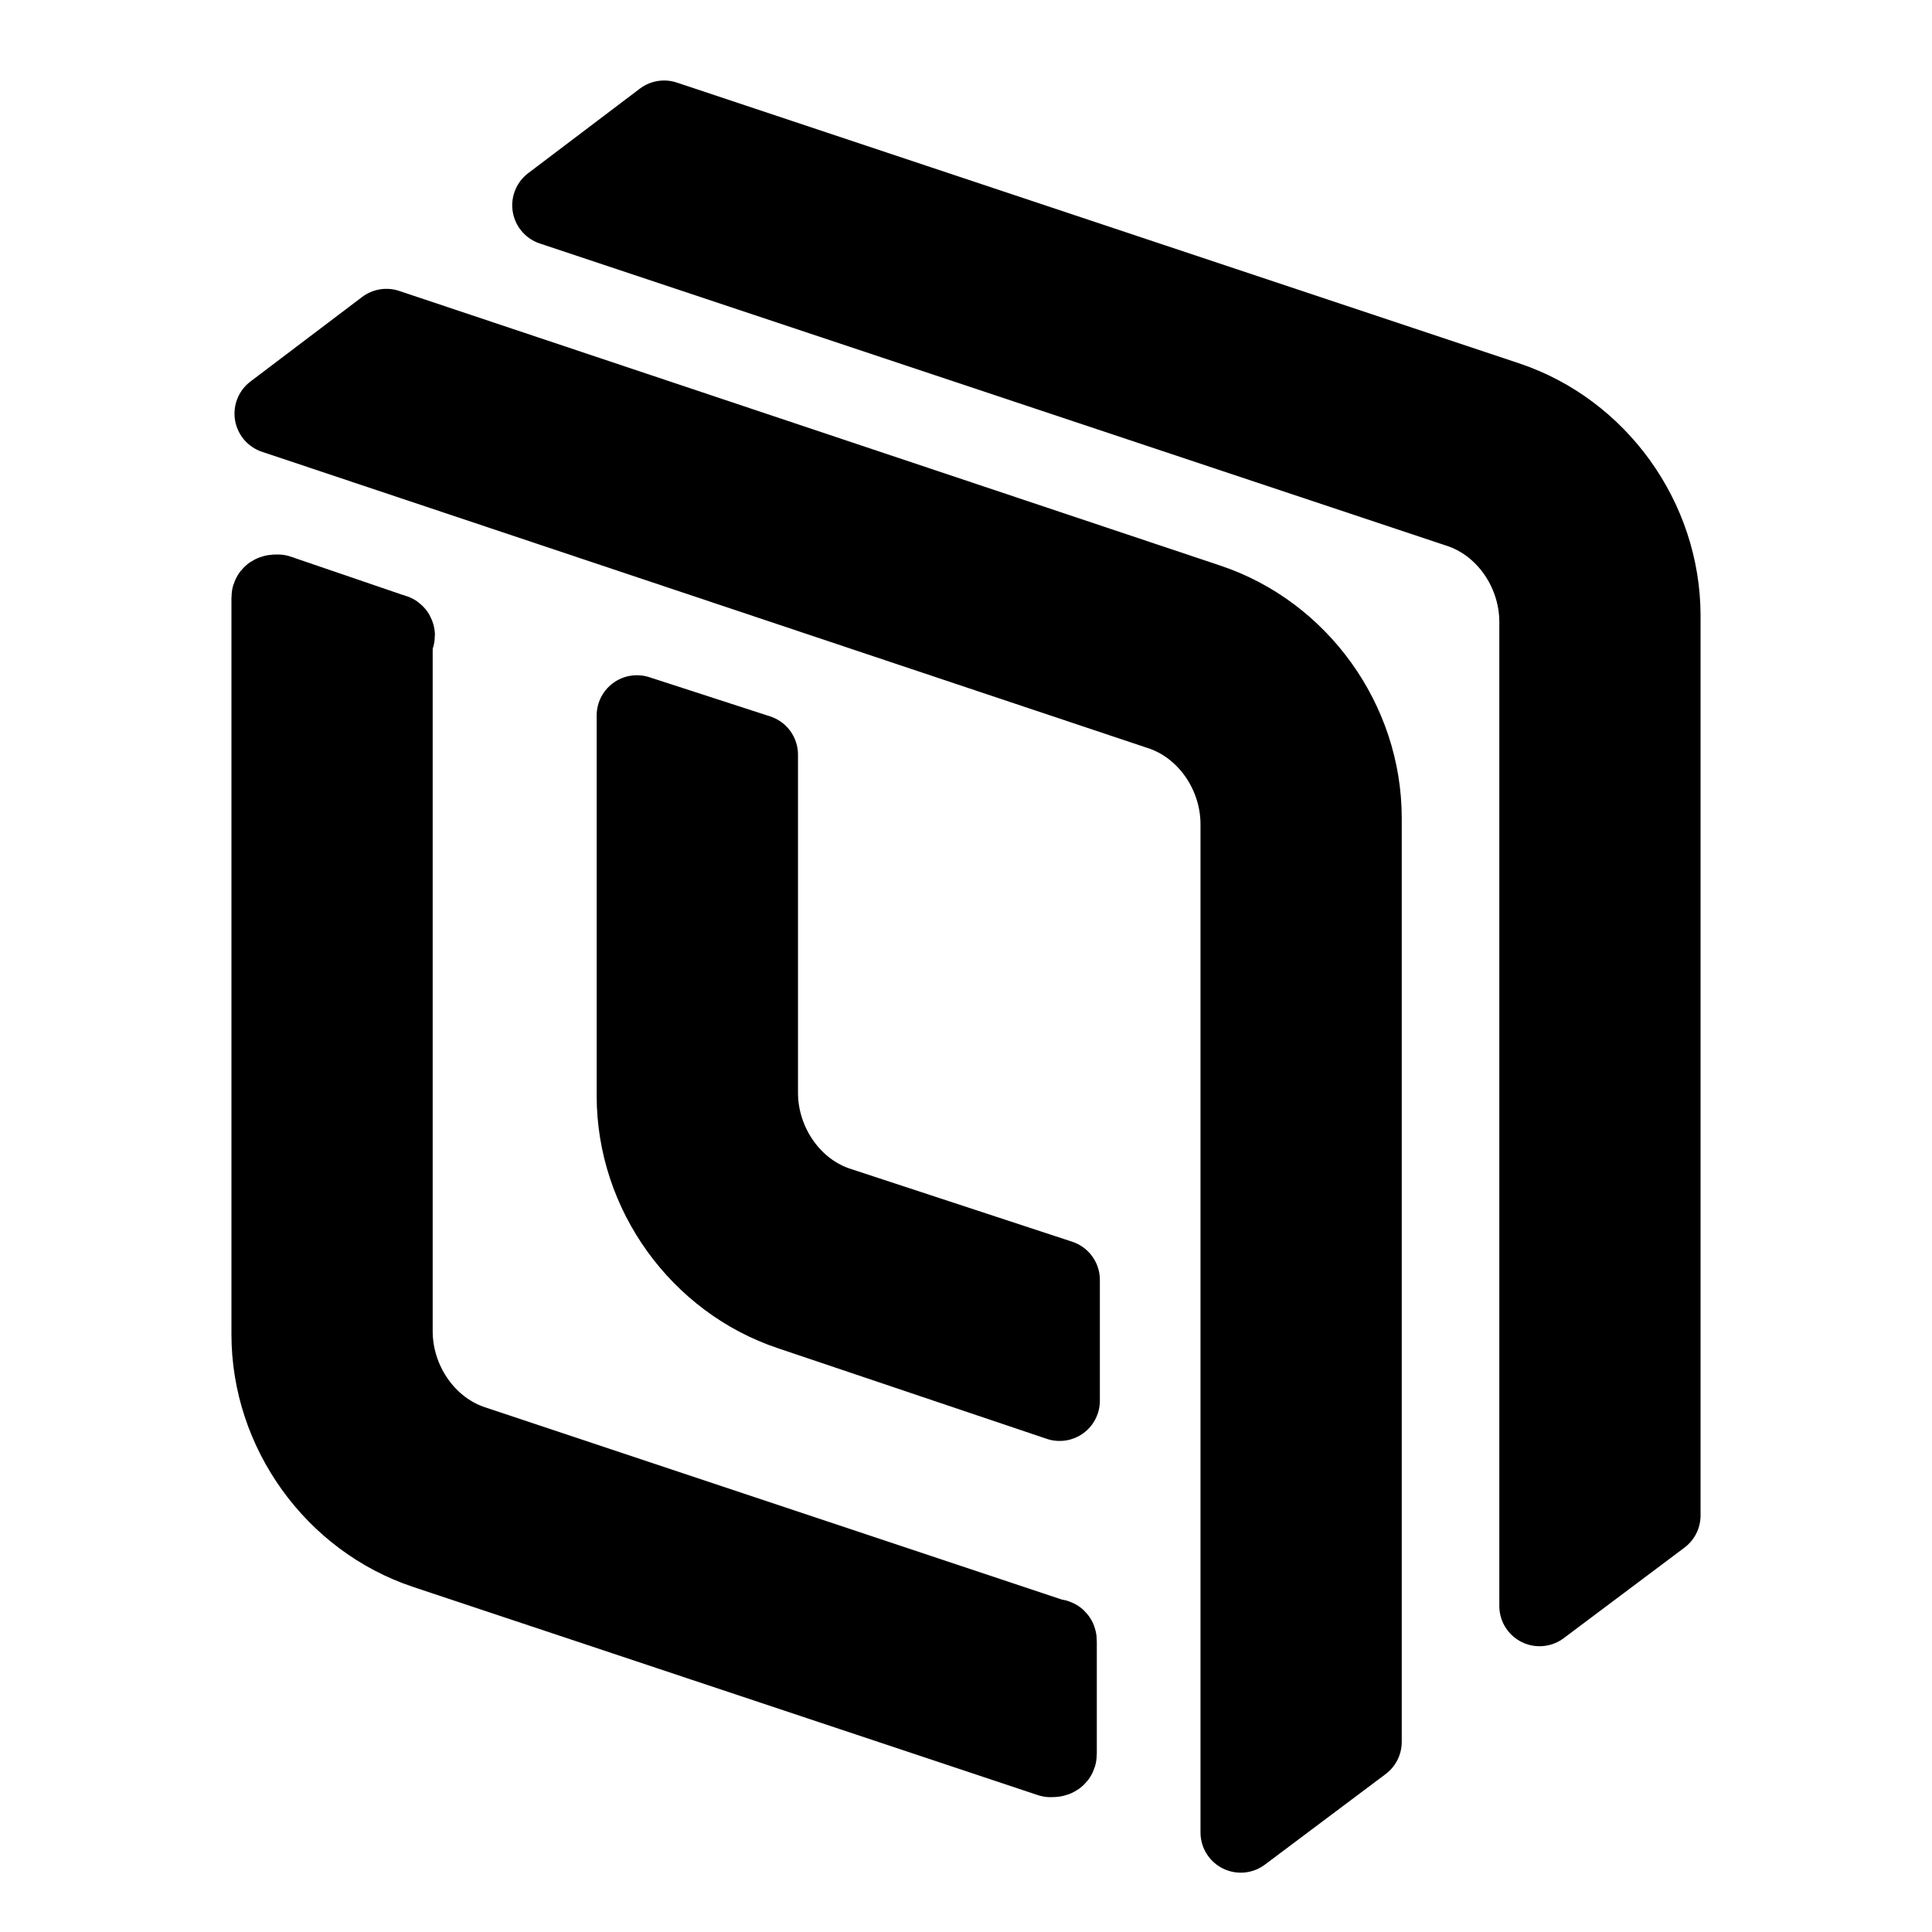 <?xml version="1.0" encoding="UTF-8" standalone="no"?>
<!DOCTYPE svg PUBLIC "-//W3C//DTD SVG 1.1//EN" "http://www.w3.org/Graphics/SVG/1.1/DTD/svg11.dtd">
<svg width="100%" height="100%" viewBox="0 0 24 24" version="1.1" xmlns="http://www.w3.org/2000/svg" xmlns:xlink="http://www.w3.org/1999/xlink" xml:space="preserve" xmlns:serif="http://www.serif.com/" style="fill-rule:evenodd;clip-rule:evenodd;stroke-linejoin:round;stroke-miterlimit:2;">
    <path d="M9.413,9.375L7.912,8.888L7.912,13.613C7.912,14.813 8.7,15.9 9.825,16.275L13.163,17.4L13.163,15.9L10.425,15C9.825,14.813 9.413,14.213 9.413,13.575L9.413,9.375Z" style="fill-rule:nonzero;stroke:black;stroke-width:1px;"/>
    <path d="M4.875,7.875L3.45,7.388C3.413,7.388 3.375,7.388 3.375,7.425L3.375,16.575C3.375,17.775 4.163,18.863 5.287,19.238L13.05,21.825C13.088,21.825 13.125,21.825 13.125,21.788L13.125,20.4C13.125,20.363 13.125,20.363 13.088,20.363L5.888,17.963C5.287,17.775 4.875,17.175 4.875,16.538L4.875,7.912C4.912,7.912 4.912,7.875 4.875,7.875Z" style="fill-rule:nonzero;stroke:black;stroke-width:1px;"/>
    <path d="M4.8,4.088L3.413,5.138L14.4,8.813C15,9 15.413,9.6 15.413,10.238L15.413,22.763L16.913,21.638L16.913,10.163C16.913,8.963 16.125,7.875 15,7.5L4.8,4.088Z" style="fill-rule:nonzero;stroke:black;stroke-width:1px;"/>
    <path d="M8.25,1.5L6.863,2.55L18.113,6.3C18.713,6.488 19.125,7.088 19.125,7.725L19.125,19.95L20.625,18.825L20.625,7.65C20.625,6.45 19.837,5.363 18.713,4.988L8.25,1.5Z" style="fill-rule:nonzero;stroke:black;stroke-width:1px;"/>
</svg>
